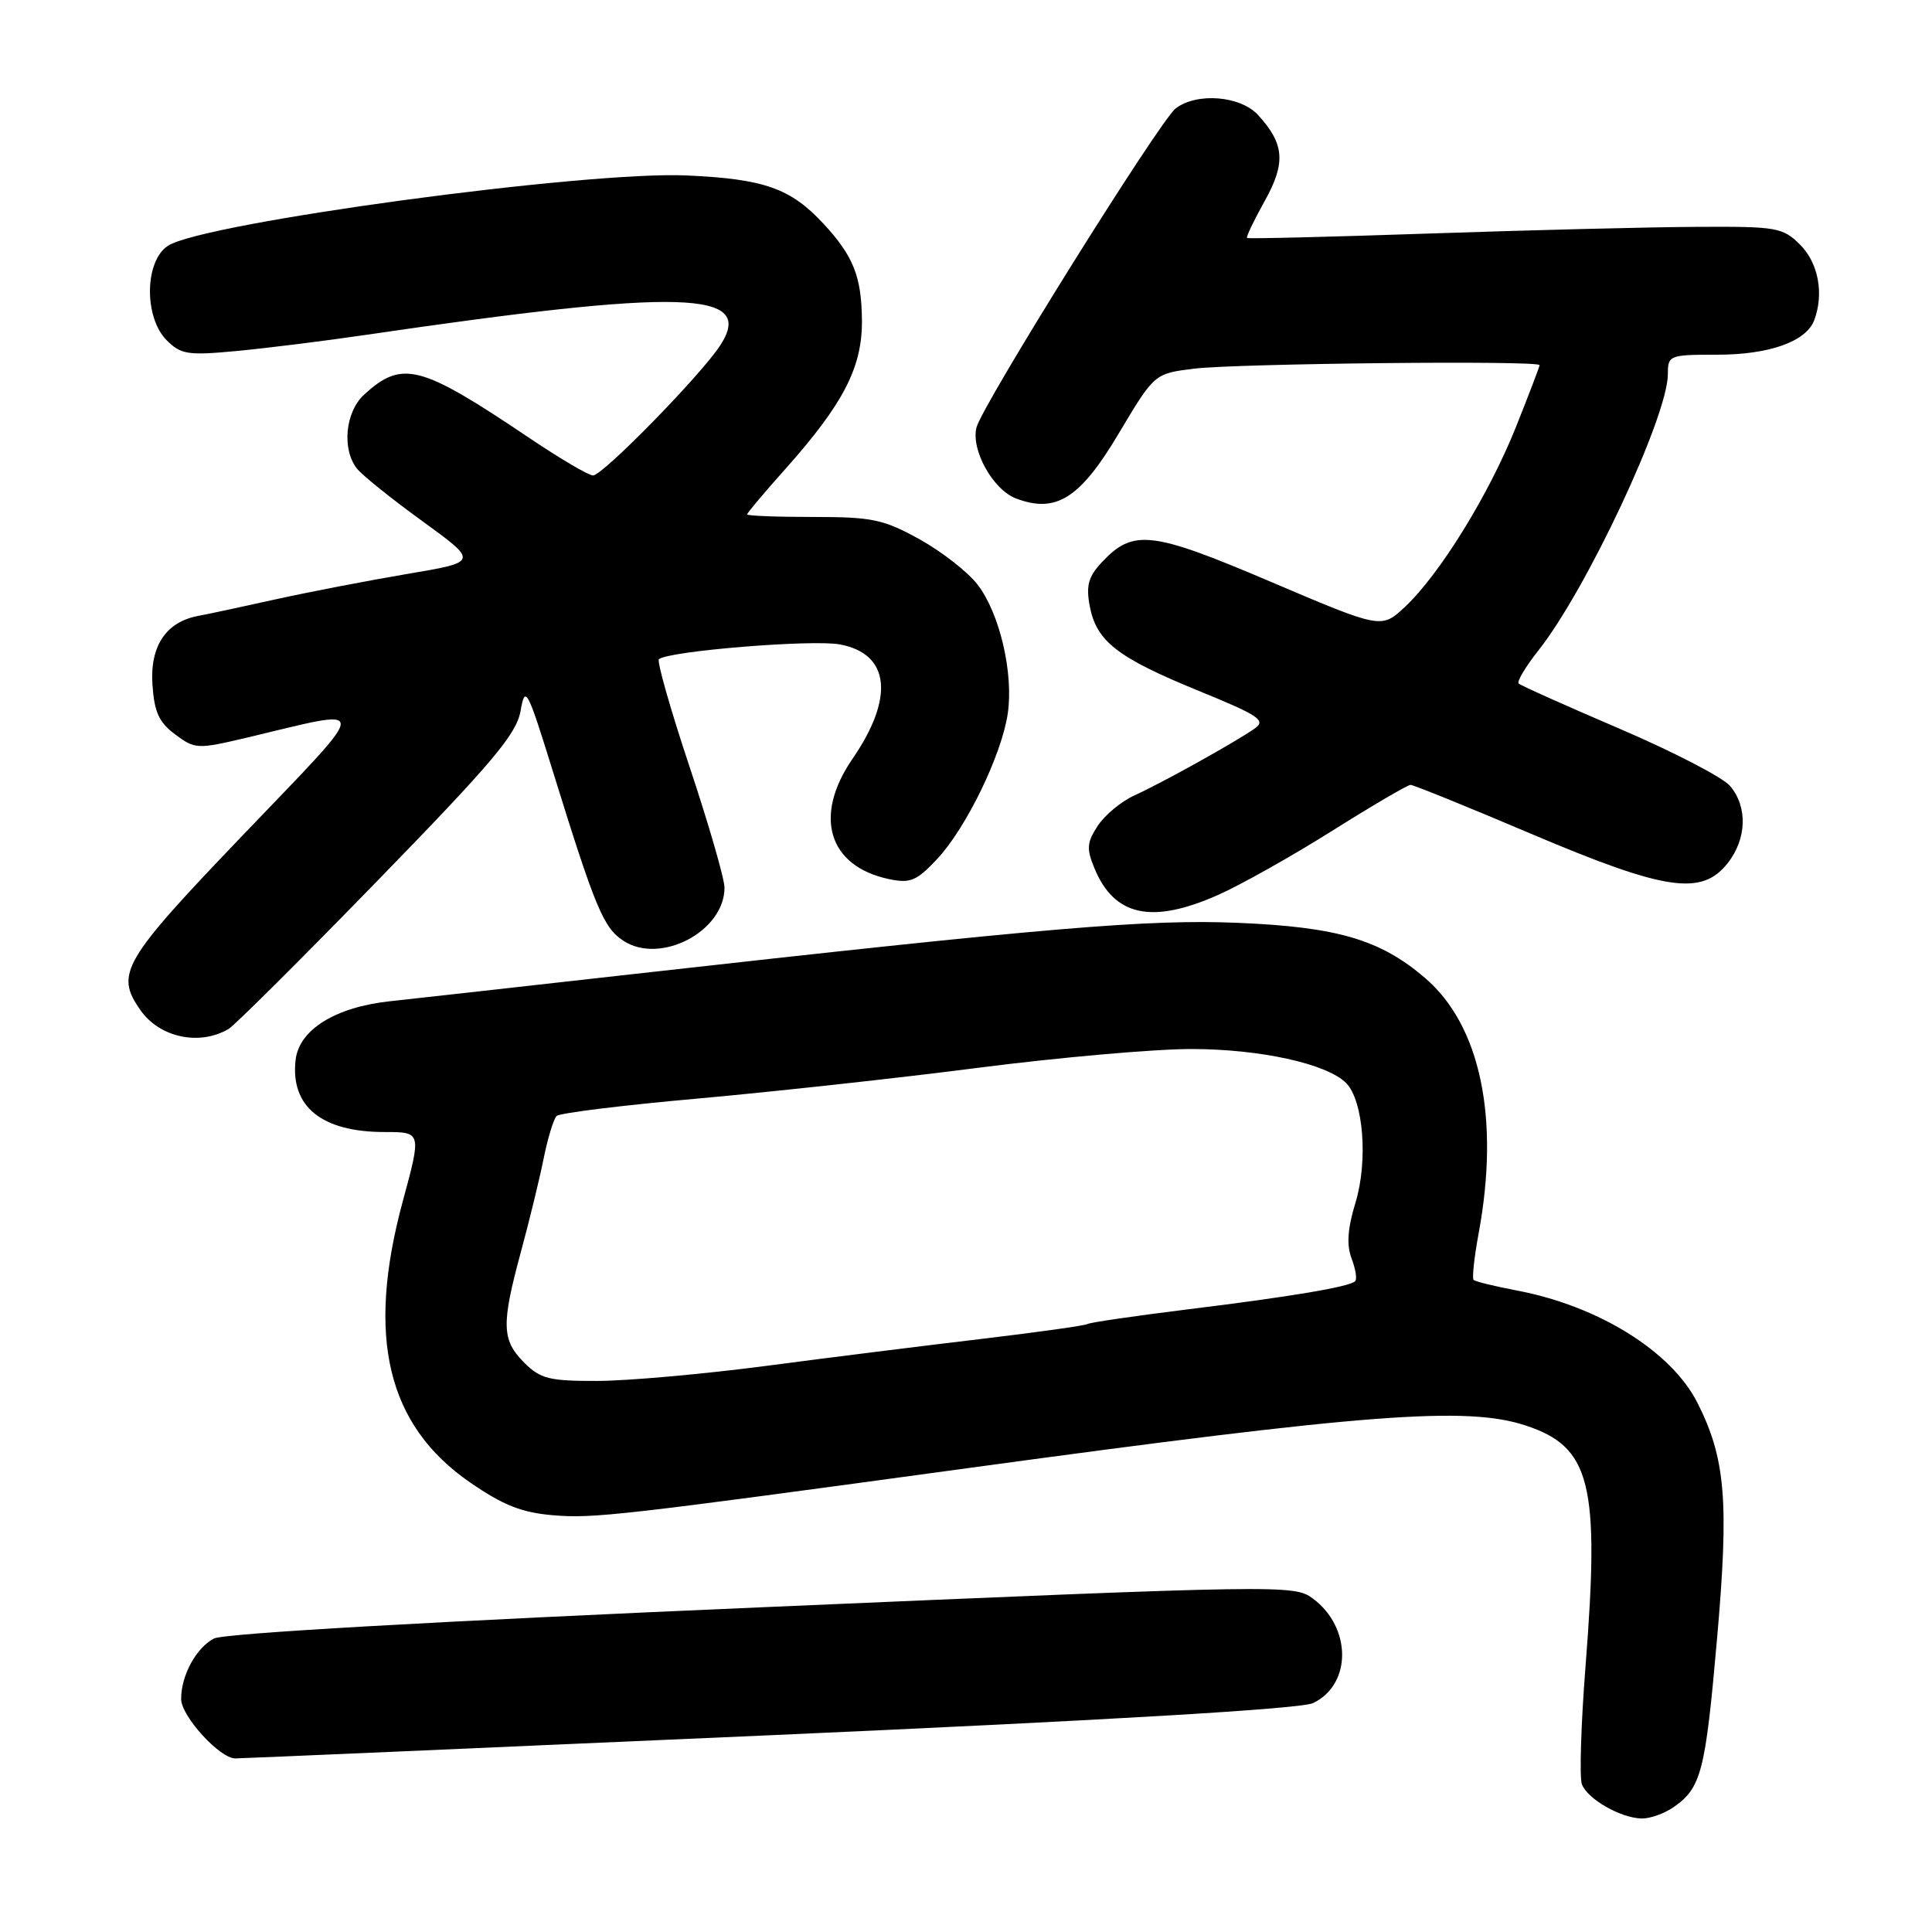 <?xml version="1.0" encoding="UTF-8" standalone="no"?>
<!DOCTYPE svg PUBLIC "-//W3C//DTD SVG 1.1//EN" "http://www.w3.org/Graphics/SVG/1.1/DTD/svg11.dtd" >
<svg xmlns="http://www.w3.org/2000/svg" xmlns:xlink="http://www.w3.org/1999/xlink" version="1.1" viewBox="0 0 256 256">
 <g >
 <path fill="currentColor"
d=" M 221.77 239.45 C 225.43 236.89 225.97 234.80 227.52 217.11 C 229.12 198.92 228.64 193.24 224.92 185.88 C 221.47 179.06 211.81 173.05 201.00 171.00 C 198.06 170.44 195.47 169.81 195.26 169.59 C 195.04 169.37 195.34 166.59 195.93 163.41 C 198.75 148.17 196.16 135.86 188.82 129.58 C 182.88 124.50 177.23 122.83 164.00 122.28 C 152.16 121.78 138.78 122.91 84.00 129.06 C 69.42 130.70 54.88 132.32 51.67 132.67 C 44.43 133.45 39.63 136.44 39.17 140.44 C 38.46 146.63 42.62 150.00 50.97 150.00 C 55.86 150.00 55.86 150.00 53.35 159.25 C 48.51 177.18 51.30 188.84 62.27 196.42 C 66.68 199.46 69.13 200.43 73.31 200.78 C 78.69 201.22 81.98 200.85 128.50 194.50 C 181.23 187.30 194.33 186.30 202.17 188.89 C 210.78 191.73 211.99 196.58 210.10 220.66 C 209.49 228.44 209.27 235.53 209.61 236.43 C 210.37 238.40 214.74 240.90 217.53 240.96 C 218.64 240.98 220.55 240.30 221.77 239.45 Z  M 102.00 229.93 C 147.07 227.93 172.37 226.44 173.98 225.67 C 179.13 223.22 179.12 215.65 173.97 211.82 C 171.48 209.97 170.14 209.99 100.97 212.97 C 57.50 214.84 29.68 216.43 28.36 217.11 C 25.99 218.34 24.00 222.00 24.00 225.12 C 24.00 227.39 29.11 233.00 31.17 233.00 C 31.90 233.00 63.77 231.62 102.00 229.93 Z  M 30.28 136.35 C 31.08 135.88 39.96 127.04 50.03 116.69 C 65.30 101.00 68.44 97.27 68.98 94.19 C 69.59 90.72 69.85 91.21 73.35 102.50 C 78.89 120.35 79.97 122.93 82.59 124.65 C 87.50 127.87 96.00 123.41 96.00 117.62 C 96.00 116.45 93.93 109.29 91.40 101.69 C 88.86 94.09 87.03 87.64 87.31 87.36 C 88.38 86.28 107.66 84.70 111.30 85.39 C 117.92 86.64 118.55 92.43 112.94 100.58 C 107.75 108.14 109.76 114.78 117.77 116.48 C 120.62 117.08 121.44 116.74 124.17 113.83 C 128.01 109.74 132.72 100.05 133.53 94.57 C 134.32 89.24 132.48 81.32 129.56 77.50 C 128.29 75.82 124.82 73.11 121.87 71.47 C 117.06 68.81 115.59 68.50 107.75 68.50 C 102.94 68.50 99.00 68.35 99.00 68.16 C 99.00 67.97 101.27 65.27 104.05 62.16 C 111.76 53.51 114.27 48.65 114.21 42.44 C 114.16 36.65 113.08 33.93 109.13 29.66 C 104.77 24.95 101.27 23.71 91.00 23.25 C 77.63 22.64 26.91 29.52 22.25 32.57 C 19.15 34.60 19.06 42.06 22.09 45.09 C 23.97 46.97 24.91 47.12 31.34 46.51 C 35.28 46.14 43.00 45.18 48.50 44.37 C 90.49 38.21 100.15 38.50 95.45 45.74 C 92.91 49.67 79.87 63.00 78.58 63.00 C 77.99 63.00 74.12 60.72 70.00 57.94 C 55.69 48.31 53.29 47.68 48.25 52.29 C 45.76 54.57 45.27 59.48 47.28 62.07 C 47.95 62.94 51.86 66.08 55.96 69.05 C 63.41 74.46 63.41 74.46 53.96 76.05 C 48.76 76.93 40.90 78.45 36.50 79.42 C 32.10 80.40 27.48 81.39 26.22 81.62 C 21.99 82.42 19.86 85.63 20.20 90.70 C 20.44 94.34 21.06 95.72 23.22 97.32 C 25.85 99.28 26.15 99.29 32.72 97.74 C 49.34 93.79 49.39 92.68 32.24 110.60 C 16.19 127.36 15.22 129.02 18.61 133.85 C 21.15 137.48 26.41 138.61 30.28 136.35 Z  M 161.37 118.60 C 164.36 117.28 171.17 113.45 176.50 110.10 C 181.84 106.74 186.52 104.00 186.91 104.00 C 187.29 104.00 194.50 106.92 202.92 110.50 C 220.67 118.03 225.48 118.75 228.93 114.37 C 231.46 111.15 231.59 106.92 229.25 104.15 C 228.29 103.01 221.70 99.60 214.60 96.56 C 207.51 93.52 201.49 90.83 201.23 90.57 C 200.97 90.31 202.14 88.35 203.83 86.21 C 210.22 78.15 221.00 55.15 221.00 49.58 C 221.00 47.07 221.17 47.00 227.55 47.00 C 234.41 47.00 239.30 45.27 240.38 42.46 C 241.71 38.98 240.96 34.87 238.55 32.45 C 236.22 30.13 235.49 30.00 224.80 30.06 C 218.58 30.09 202.70 30.49 189.50 30.94 C 176.30 31.39 165.38 31.66 165.24 31.53 C 165.09 31.41 166.14 29.22 167.56 26.67 C 170.40 21.59 170.21 19.08 166.71 15.25 C 164.37 12.69 158.61 12.22 155.79 14.36 C 153.70 15.95 130.16 53.65 129.39 56.64 C 128.63 59.60 131.57 64.89 134.63 66.05 C 139.93 68.06 143.12 66.05 148.23 57.45 C 152.97 49.50 152.97 49.50 158.23 48.85 C 163.84 48.16 204.00 47.74 204.00 48.38 C 204.00 48.58 202.58 52.30 200.85 56.63 C 197.28 65.55 190.77 76.10 186.16 80.42 C 183.04 83.33 183.04 83.33 168.43 77.11 C 152.57 70.35 150.16 70.07 146.00 74.50 C 144.22 76.40 143.89 77.59 144.39 80.28 C 145.27 84.97 148.01 87.11 158.76 91.51 C 166.84 94.81 167.80 95.45 166.26 96.53 C 163.66 98.35 153.97 103.74 150.33 105.39 C 148.58 106.18 146.39 108.00 145.46 109.42 C 144.01 111.63 143.95 112.46 145.02 115.05 C 147.65 121.41 152.60 122.48 161.37 118.60 Z  M 69.45 180.55 C 66.48 177.57 66.41 175.52 69.01 165.93 C 70.12 161.84 71.48 156.27 72.03 153.54 C 72.58 150.80 73.36 148.25 73.76 147.87 C 74.17 147.48 82.60 146.44 92.50 145.56 C 102.40 144.67 119.17 142.84 129.76 141.47 C 140.36 140.11 152.99 139.00 157.83 139.00 C 166.95 139.00 175.80 140.94 178.36 143.50 C 180.66 145.80 181.29 153.82 179.61 159.36 C 178.56 162.79 178.41 164.96 179.09 166.75 C 179.62 168.14 179.84 169.49 179.57 169.76 C 178.83 170.51 171.17 171.80 157.36 173.50 C 150.41 174.36 144.44 175.23 144.10 175.44 C 143.75 175.65 137.40 176.54 129.99 177.42 C 122.57 178.30 109.75 179.90 101.50 180.99 C 93.25 182.07 83.22 182.97 79.20 182.98 C 72.78 183.00 71.62 182.71 69.45 180.55 Z "/>
</g>
</svg>